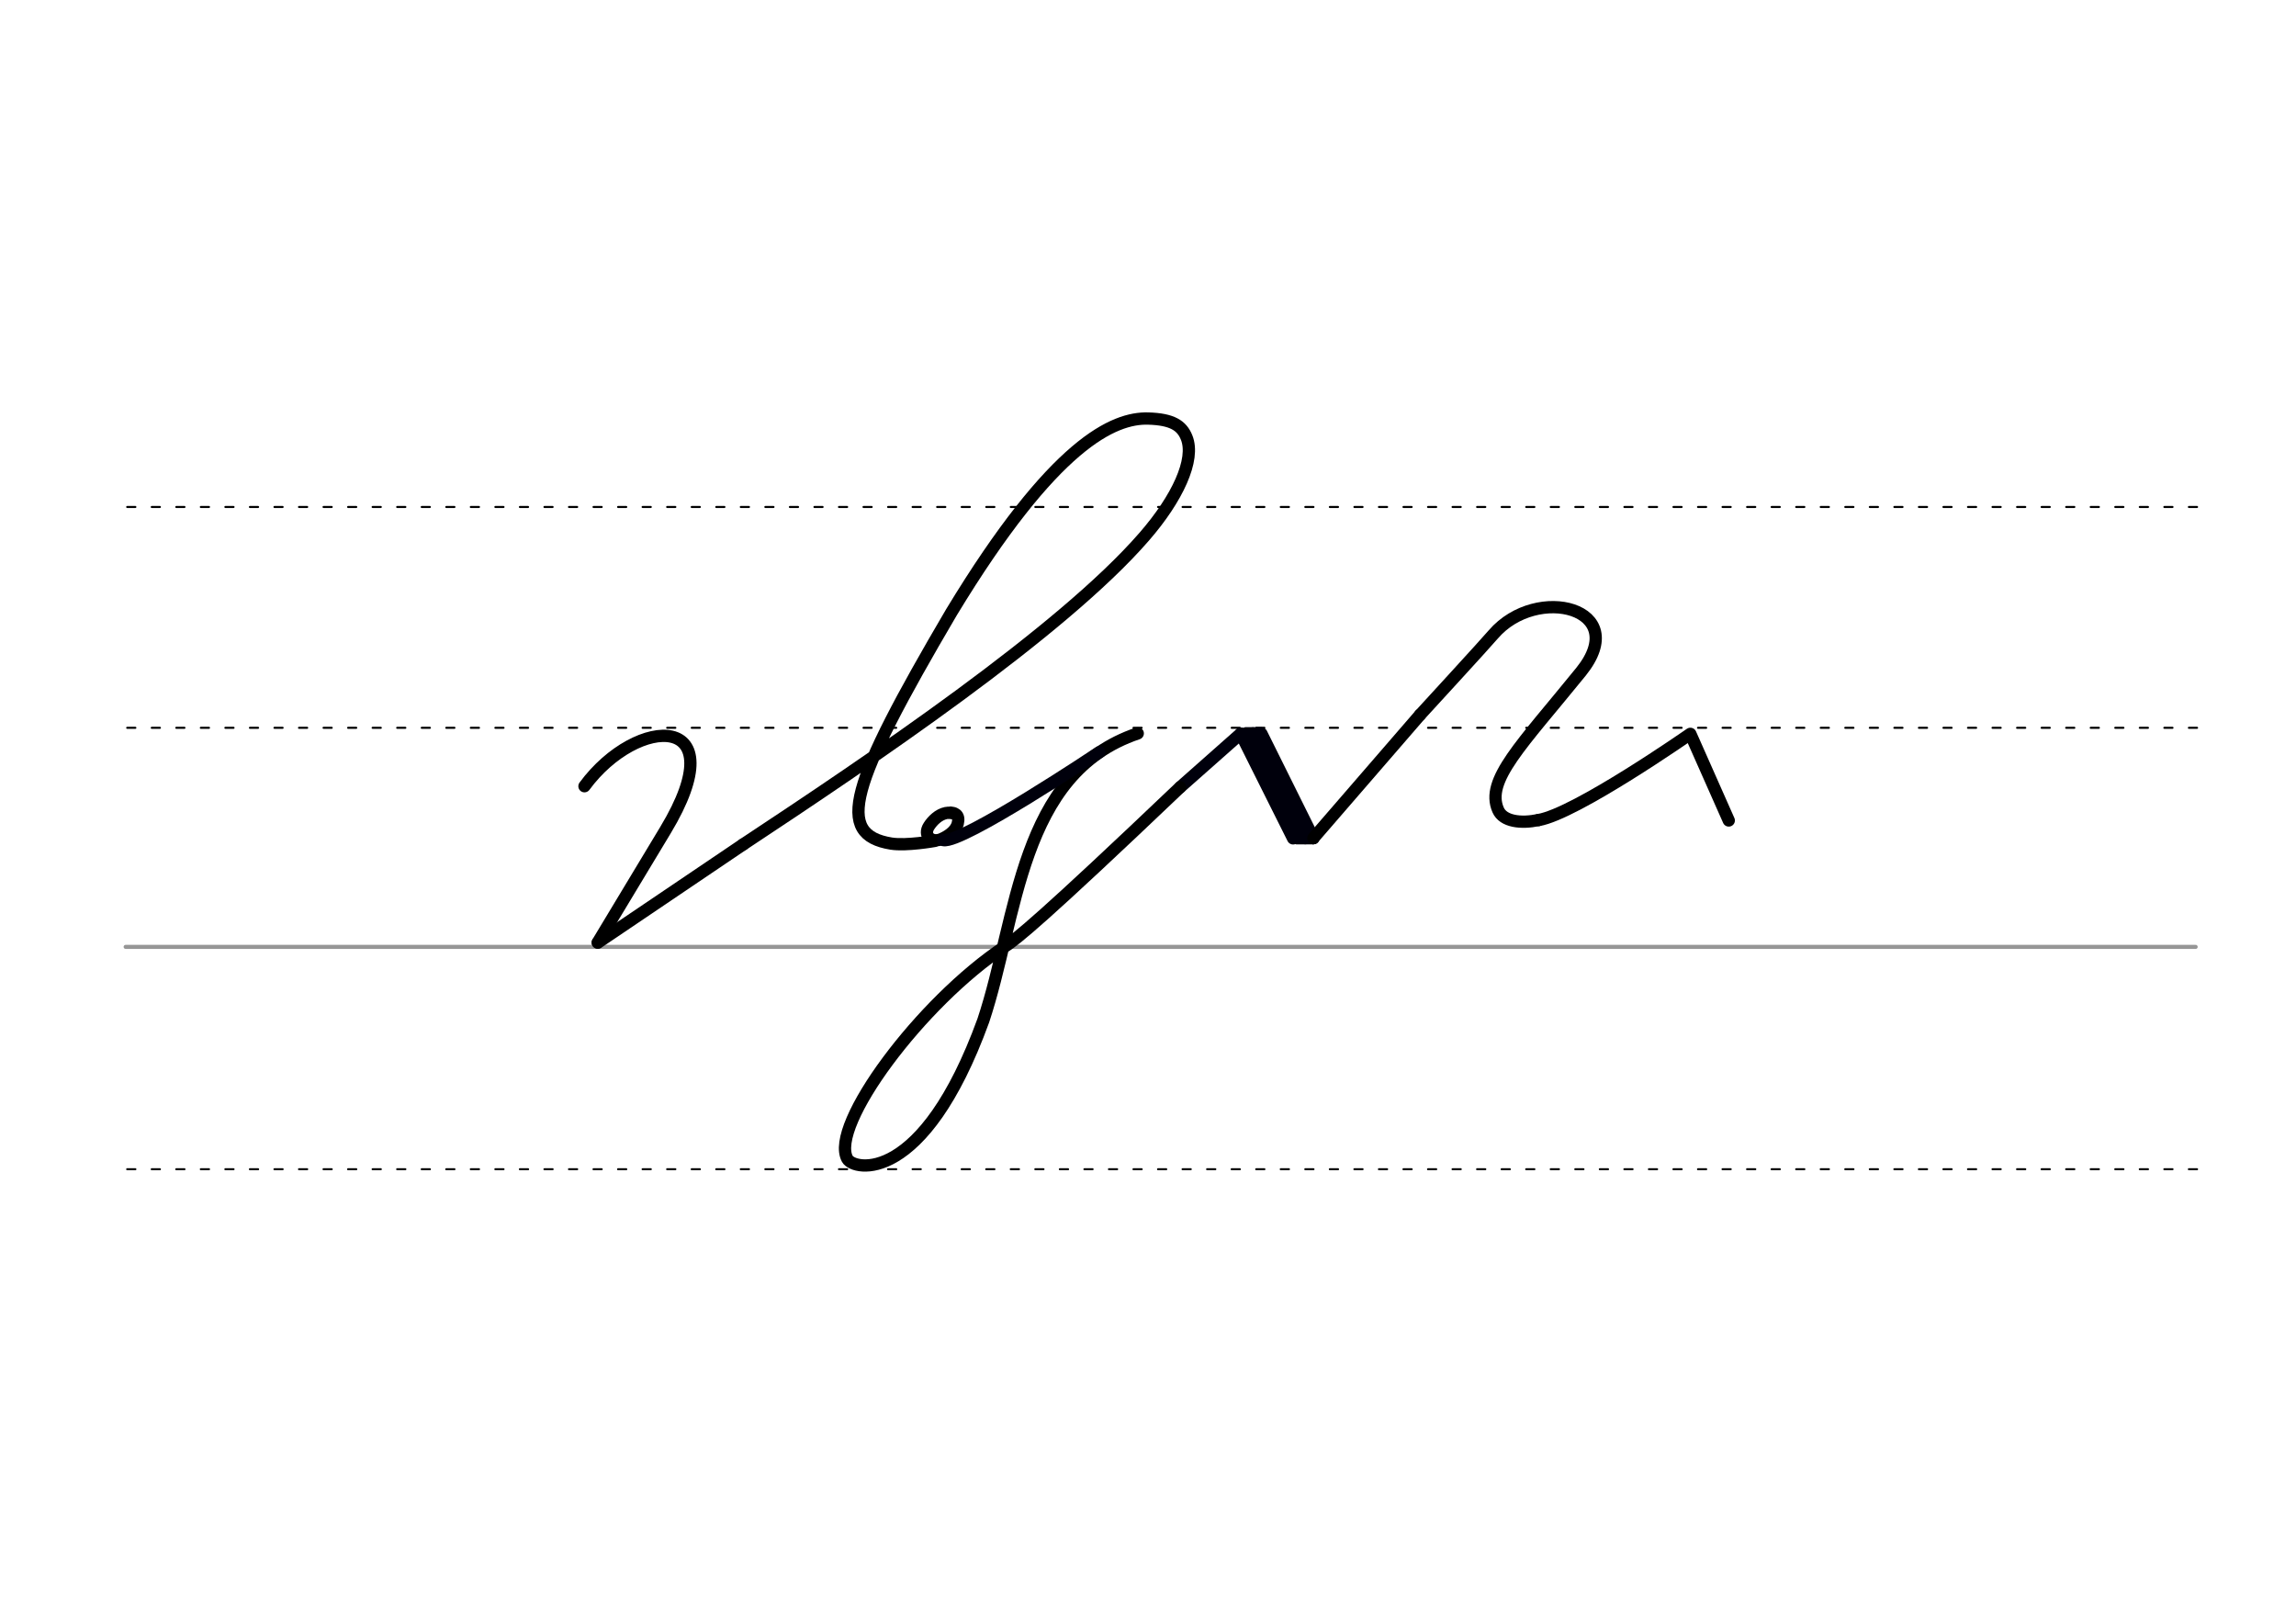 <svg height="210mm" viewBox="0 0 1052.4 744.1" width="297mm" xmlns="http://www.w3.org/2000/svg">
 <g fill="none" stroke-linecap="round">
  <g transform="translate(0 -308.268)">
   <path d="m57.6 742.2h948.8" stroke="#969696" stroke-width="1.875"/>
   <g stroke="#000" stroke-dasharray="3.75 7.5" stroke-miterlimit="2" stroke-width=".938">
    <path d="m58.3 844.1h948.8"/>
    <path d="m58.3 641.8h948.8"/>
    <path d="m58.3 540.6h948.8"/>
   </g>
  </g>
  <g stroke-linejoin="round" stroke-width="5.625">
   <g stroke="#000">
    <path d="m340.6 387c57.8-38.2 146-97.4 183.9-141.1 15.2-17.5 23.5-35.3 19.4-45.4-2.2-5.5-6.6-8.4-17.7-8.7-15.4-.4-42.9 10.9-90.1 88.8-46.9 79.8-53.5 101.8-27.6 106 7 1.1 19.8-1.2 19.8-1.2"/>
    <path d="m435.7 372.4c.8.1 1.5.2 2 .5.2.1.4.2.5.3 1 .8 1.3 2.1.8 4.2-1.1 4.1-5.7 6.4-7.9 7.3-4.6 1.6-7.9-2.1-5.3-6.1 1.6-2.5 4.4-5.3 7.8-6 .2 0 .5-.1.7-.1h.8c.6 0 1.3.1 2 .3"/>
    <path d="m274 432 66.6-45"/>
    <path d="m267.9 360.3c24.3-33 69.8-34.2 37.2 20l-31.1 51.6"/>
   </g>
   <g stroke="#00000c">
    <path d="m540.9 360.8 27.8-24.6 33.3 47.9"/>
    <path d="m568.7 336.2 24 48"/>
    <path d="m578.2 336.2 23.8 47.9"/>
    <path d="m574.3 336.1 24 48"/>
   </g>
  </g>
  <path d="m571 335.1h7.1" stroke="#00000c" stroke-width="3.75"/>
  <path d="m594.4 385.1h7.1" stroke="#00000c" stroke-width="3.75"/>
  <g stroke-linejoin="round" stroke-width="5.625">
   <g stroke="#000">
    <path d="m540.9 360.8c-63.4 60.4-75.2 69.7-80.2 72.9-38.6 25.5-80.7 82.2-72.3 97.4 2.9 5.3 34.7 12.4 62.3-63.4 15.8-47.4 16.5-113.3 70.8-131.6"/>
    <path d="m650.9 327.6s30.5-33.2 33.6-36.9c20-23.2 63.6-12 40.2 17.1-27.4 33.8-44 49.8-38 63.4 2.3 5.3 10.4 6.3 18.5 4.6"/>
    <path d="m602 384.1 48.9-56.5"/>
    <path d="m705.2 375.8c17-2.8 69.6-39.5 69.6-39.5l17.6 39.7"/>
   </g>
   <path d="m503.9 344.7s-63 42.1-71.5 40.3" stroke="#00000c"/>
  </g>
 </g>
</svg>
